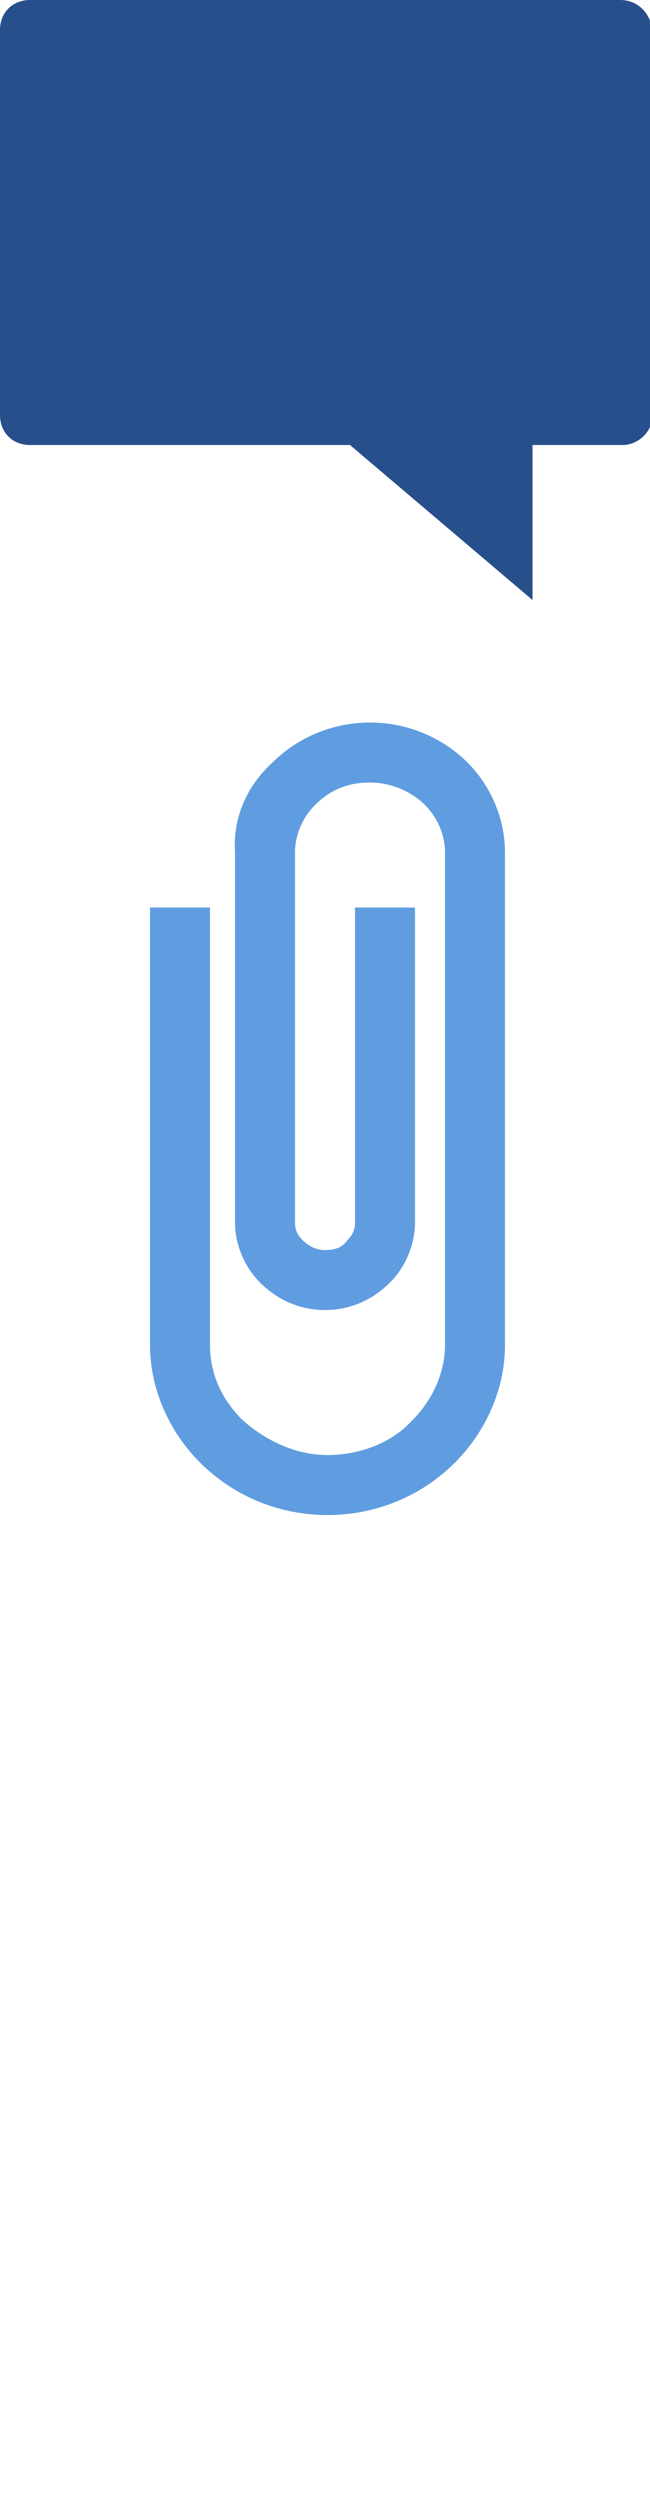 <?xml version="1.0" encoding="utf-8"?>
<!-- Generator: Adobe Illustrator 18.0.0, SVG Export Plug-In . SVG Version: 6.00 Build 0)  -->
<!DOCTYPE svg PUBLIC "-//W3C//DTD SVG 1.1//EN" "http://www.w3.org/Graphics/SVG/1.1/DTD/svg11.dtd">
<svg version="1.1" id="Layer_1" xmlns="http://www.w3.org/2000/svg" xmlns:xlink="http://www.w3.org/1999/xlink" x="0px" y="0px"
	 viewBox="0 0 26 100" enable-background="new 0 0 26 100" xml:space="preserve">
<g>
	<path fill="#609DE0" d="M10.9,30.5c1-1,2.4-1.6,3.9-1.6l0,0c1.5,0,2.9,0.6,3.9,1.6l0,0c0.9,0.9,1.5,2.2,1.5,3.6l0,0l0,0.3l0,19.4
		c0,1.8-0.8,3.5-2,4.7l0,0c-1.3,1.3-3.1,2.1-5.1,2.1l0,0c-2,0-3.8-0.8-5.1-2.1l0,0c-1.2-1.2-2-2.9-2-4.7l0,0V37.5v-1.2h2.4l0,17.5
		c0,1.2,0.5,2.2,1.3,3l0,0c0.9,0.8,2.1,1.4,3.4,1.4l0,0c1.3,0,2.6-0.5,3.4-1.4l0,0c0.8-0.8,1.3-1.9,1.3-3l0,0l0-19.4v-0.3
		c0-0.7-0.3-1.4-0.8-1.9l0,0c-0.5-0.5-1.3-0.9-2.2-0.9l0,0c-0.9,0-1.6,0.3-2.2,0.9l0,0c-0.5,0.5-0.8,1.2-0.8,1.9l0,0l0,13.7l0,1.1
		c0,0.3,0.1,0.5,0.3,0.7l0,0c0.2,0.2,0.5,0.4,0.9,0.4l0,0c0.4,0,0.7-0.1,0.9-0.4l0,0c0.2-0.2,0.3-0.4,0.3-0.7l0,0l0-12.6h2.4l0,12.6
		c0,0.9-0.4,1.8-1,2.4l0,0c-0.7,0.7-1.6,1.1-2.6,1.1l0,0c-1,0-1.9-0.4-2.6-1.1l0,0c-0.6-0.6-1-1.5-1-2.4l0,0l0-1.1l0-13.7
		C9.3,32.7,9.9,31.4,10.9,30.5L10.9,30.5C10.9,30.5,10.9,30.5,10.9,30.5L10.9,30.5z"/>
</g>
<g>
	<path fill="#274F8B" d="M24.8,0H1.2C0.5,0,0,0.5,0,1.2v15.4c0,0.7,0.5,1.2,1.2,1.2H14l7.3,6.2v-6.2h3.6c0.6,0,1.2-0.5,1.2-1.2V1.2
		C26,0.5,25.5,0,24.8,0z"/>
</g>
</svg>
